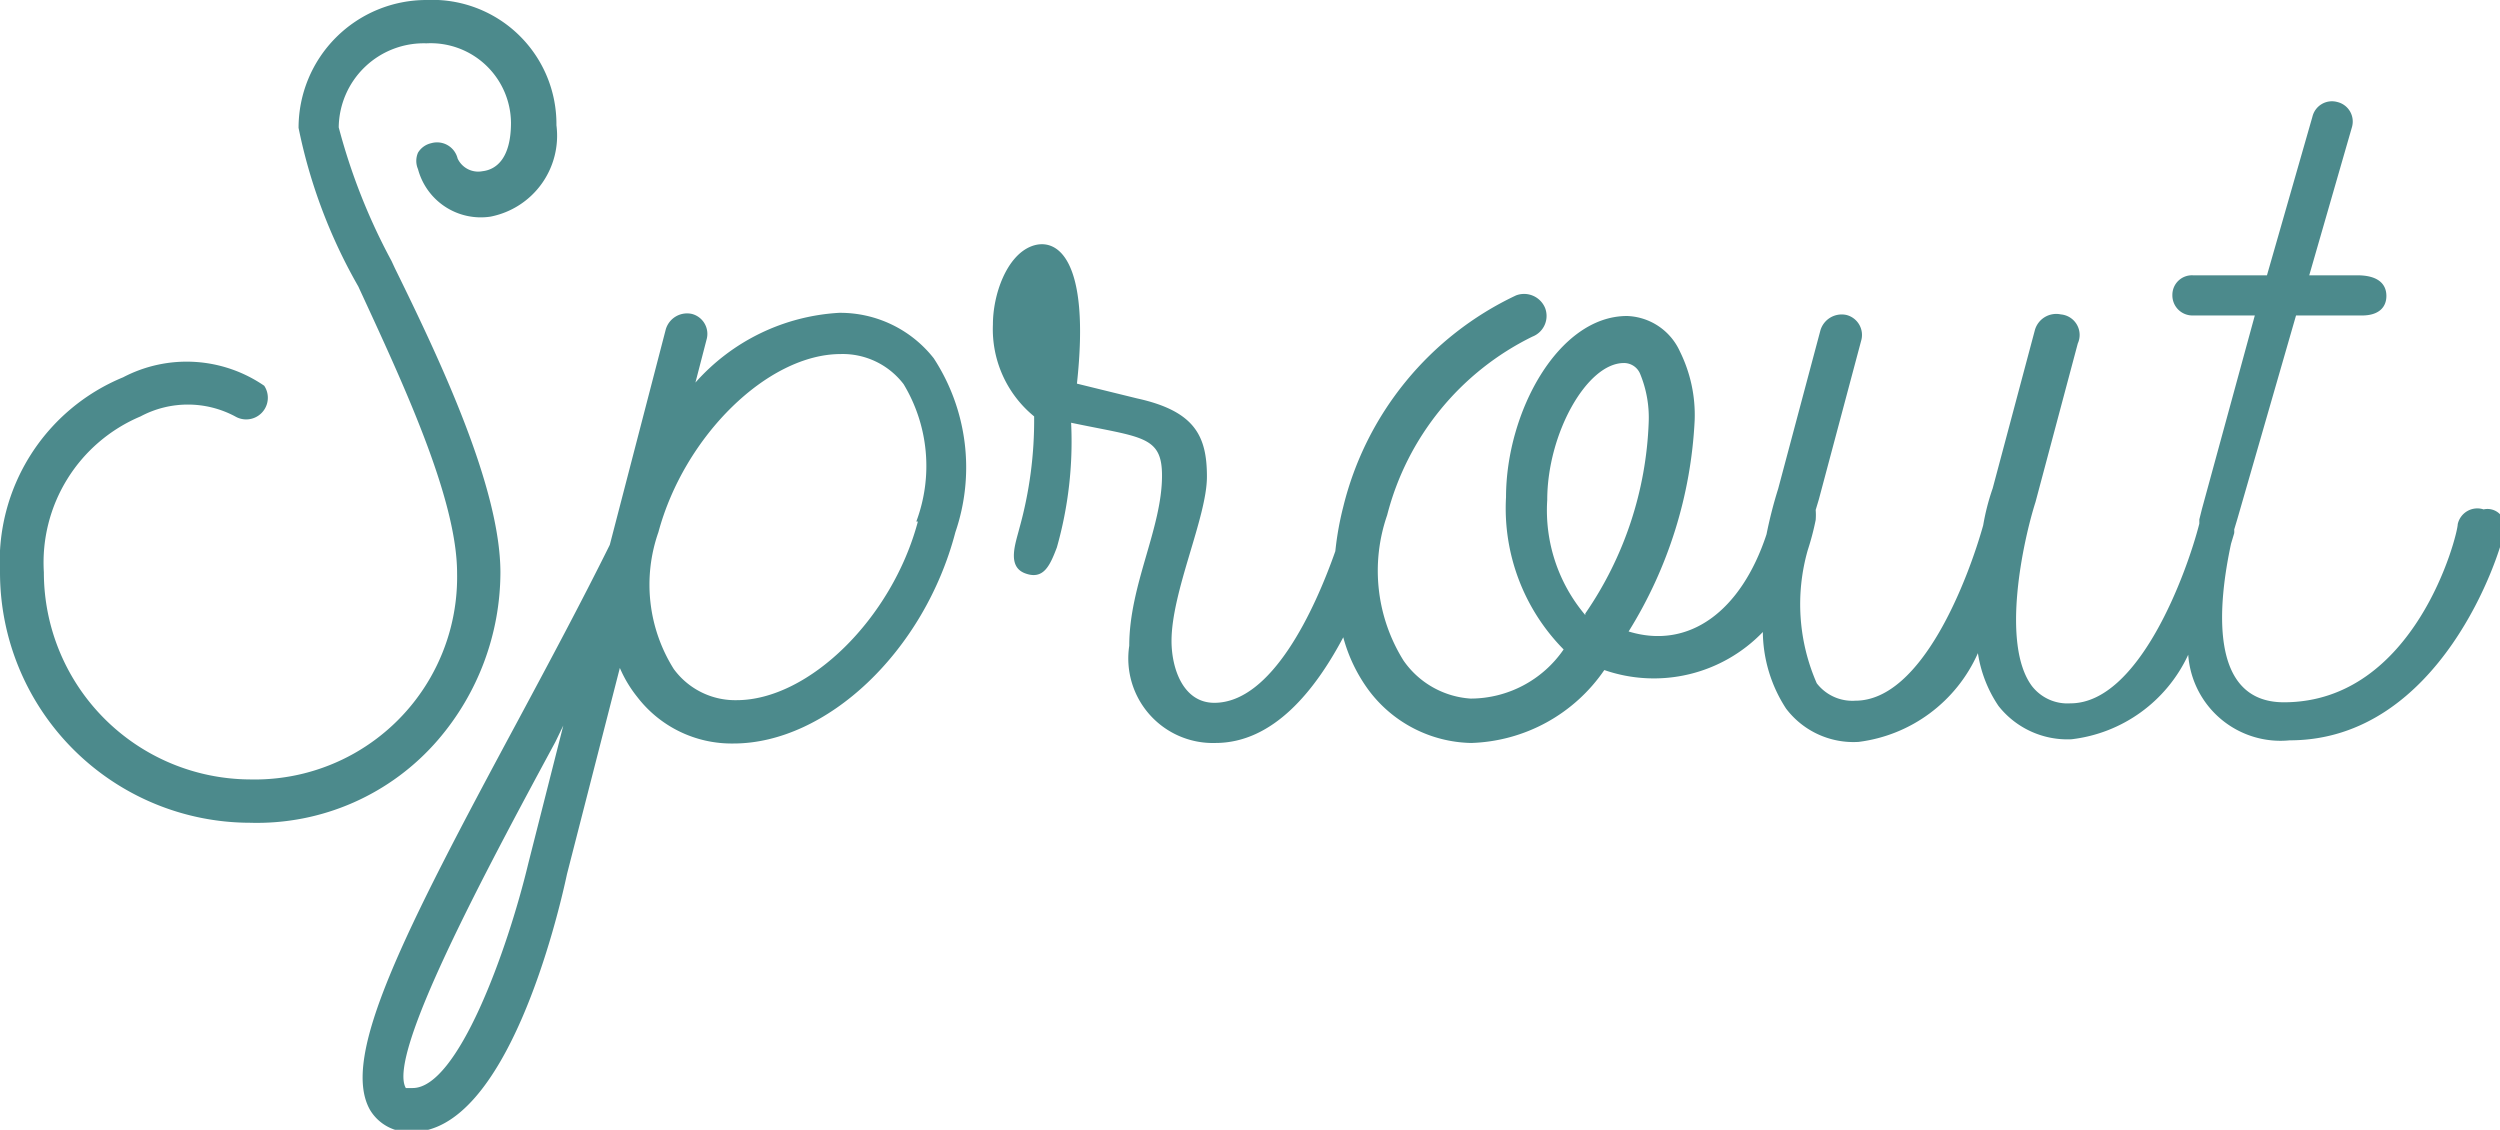<svg xmlns="http://www.w3.org/2000/svg" viewBox="0 0 47.31 21.38"><defs><style>.cls-1{fill:#4c8a8c;}</style></defs><title>Asset 1</title><g id="Layer_2" data-name="Layer 2"><g id="Layer_1-2" data-name="Layer 1"><path class="cls-1" d="M9.13,3.24A.43.43,0,0,1,8.66,3a.4.4,0,0,0-.5-.29.39.39,0,0,0-.25.18.39.39,0,0,0,0,.31,1.23,1.23,0,0,0,1.37.9,1.56,1.56,0,0,0,1.25-1.73A2.35,2.35,0,0,0,8.07,0,2.42,2.42,0,0,0,5.65,2.42a10.05,10.05,0,0,0,1.13,3c.83,1.8,1.87,4,1.87,5.43a3.83,3.83,0,0,1-3.92,3.9,3.92,3.92,0,0,1-3.9-3.92A3,3,0,0,1,2.66,7.88a1.9,1.9,0,0,1,1.79,0A.41.41,0,0,0,5,7.3a2.59,2.59,0,0,0-2.67-.16A3.77,3.77,0,0,0,0,10.83a4.74,4.74,0,0,0,4.73,4.74A4.52,4.52,0,0,0,8.29,14a4.88,4.88,0,0,0,1.18-3.16c0-1.61-1.13-4-2-5.77l-.06-.13a11.46,11.46,0,0,1-1-2.53A1.61,1.61,0,0,1,8.07.82a1.52,1.52,0,0,1,1.6,1.5C9.67,3,9.39,3.21,9.13,3.24Z"/><path class="cls-1" d="M15.88,5.92a3.93,3.93,0,0,0-2.72,1.32l.21-.81a.39.39,0,0,0-.28-.49.42.42,0,0,0-.49.29l-1.06,4.08C11,11.4,10.4,12.52,9.81,13.62,7.63,17.67,6.44,20,7,21a.86.86,0,0,0,.8.42c1.79,0,2.76-4.08,2.93-4.88l1-3.9a2.36,2.36,0,0,0,.33.55,2.25,2.25,0,0,0,1.82.88c1.76,0,3.61-1.74,4.2-4a3.78,3.78,0,0,0-.41-3.29A2.25,2.25,0,0,0,15.88,5.92ZM10,16.33C9.6,18,8.66,20.59,7.81,20.59c0,0-.11,0-.13,0-.36-.62,1.48-4.05,2.83-6.55l.15-.31Zm7.37-6.46c-.49,1.84-2.07,3.38-3.43,3.38a1.44,1.44,0,0,1-1.19-.59,3,3,0,0,1-.29-2.59c.49-1.82,2.07-3.37,3.45-3.37a1.45,1.45,0,0,1,1.19.57A3,3,0,0,1,17.34,9.87Z"/><path class="cls-1" d="M47,9.64a.38.38,0,0,0-.49.28c0,.2-.8,3.37-3.29,3.37-1.44,0-1.24-1.88-1-3l.06-.2a.4.4,0,0,0,0-.07l.06-.2,1.11-3.85H44.7c.31,0,.46-.15.46-.37s-.15-.39-.55-.39h-.91l.81-2.81a.38.38,0,0,0-.28-.47.38.38,0,0,0-.47.28l-.86,3H41.5a.37.37,0,0,0-.39.37.38.38,0,0,0,.39.39h1.17l-1,3.66-.05.2,0,.08c-.24.94-1.14,3.4-2.44,3.4a.85.85,0,0,1-.73-.33c-.59-.8-.16-2.76.07-3.48l.8-3A.39.39,0,0,0,39,5.95a.42.42,0,0,0-.49.29l-.8,3a4.32,4.32,0,0,0-.18.7c-.28,1-1.15,3.32-2.42,3.32a.85.85,0,0,1-.73-.33,3.73,3.73,0,0,1-.17-2.52,5,5,0,0,0,.15-.57,1.18,1.18,0,0,0,0-.19l.06-.2.8-3a.39.39,0,0,0-.28-.49.42.42,0,0,0-.49.29l-.8,3a8.28,8.28,0,0,0-.22.86c-.48,1.46-1.47,2.19-2.61,1.84a8.32,8.32,0,0,0,1.25-4,2.71,2.71,0,0,0-.28-1.3,1.14,1.14,0,0,0-1-.67c-1.3,0-2.29,1.82-2.29,3.43a3.8,3.8,0,0,0,1.09,2.88,2.14,2.14,0,0,1-1.76.93,1.68,1.68,0,0,1-1.27-.72,3.21,3.21,0,0,1-.31-2.75A5.2,5.2,0,0,1,29,6.37a.42.42,0,0,0,.24-.54.43.43,0,0,0-.55-.24,6,6,0,0,0-3.27,4,5.76,5.76,0,0,0-.15.84c-.39,1.11-1.2,2.87-2.29,2.87-.59,0-.81-.65-.81-1.17,0-.94.67-2.34.67-3.11s-.23-1.24-1.32-1.48l-1.14-.28c.26-2.39-.39-2.78-.86-2.6s-.73.91-.73,1.48a2.13,2.13,0,0,0,.78,1.74A7.6,7.6,0,0,1,19.29,10c-.07.28-.24.72.11.85s.47-.15.6-.49A7.35,7.35,0,0,0,20.27,8c1.33.28,1.72.24,1.72,1,0,1-.62,2.07-.62,3.22A1.6,1.6,0,0,0,23,14.06c1.1,0,1.89-1,2.42-2a3,3,0,0,0,.48,1,2.48,2.48,0,0,0,1.94,1,3.17,3.17,0,0,0,2.52-1.38,2.86,2.86,0,0,0,3-.72,2.7,2.7,0,0,0,.44,1.45,1.6,1.6,0,0,0,1.37.63,2.86,2.86,0,0,0,2.26-1.68,2.43,2.43,0,0,0,.39,1,1.66,1.66,0,0,0,1.38.63,2.79,2.79,0,0,0,2.21-1.6,1.75,1.75,0,0,0,1.92,1.62c2.85,0,4-3.53,4.07-4A.33.33,0,0,0,47,9.64Zm-17,2a3.07,3.07,0,0,1-.72-2.18c0-1.25.75-2.59,1.45-2.59a.33.33,0,0,1,.31.21,2.17,2.17,0,0,1,.16.91A6.81,6.81,0,0,1,30,11.61Z"/></g></g></svg>